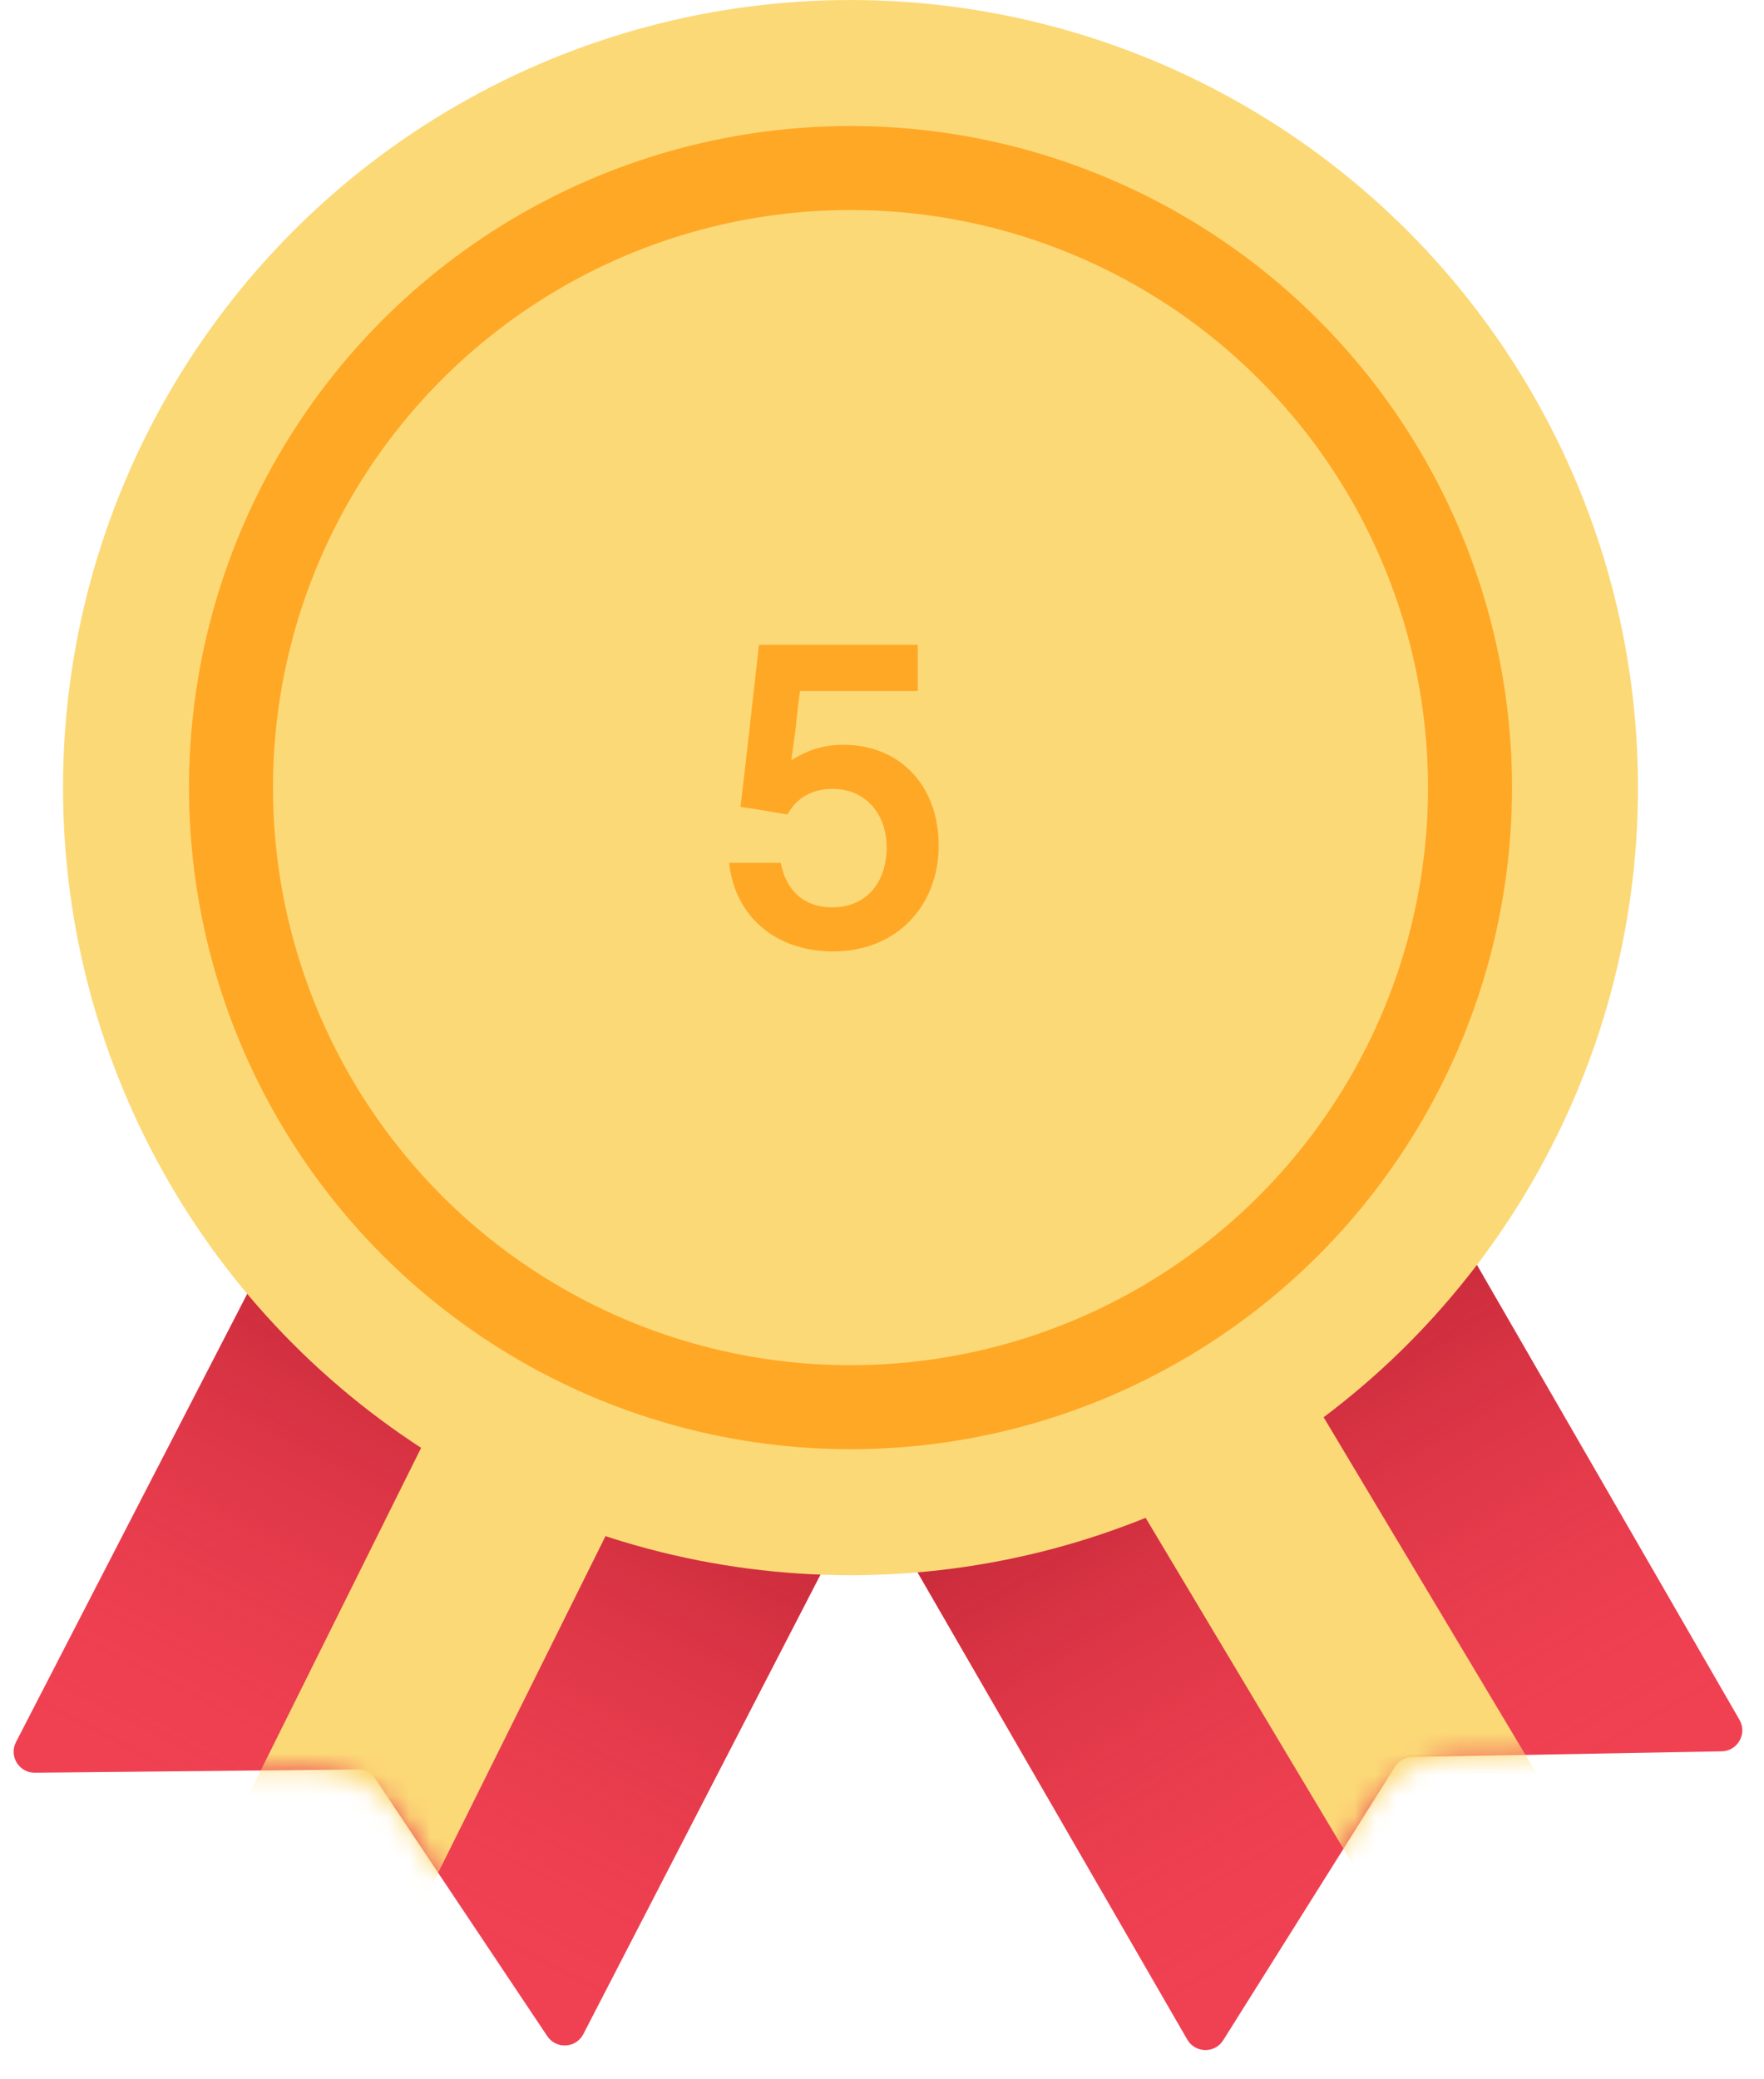  <svg class="animated_badge_svg" width="84" height="99" viewBox="0 0 84 99" fill="none" xmlns="http://www.w3.org/2000/svg">
                <path class="badge_ribbon"
                    d="M0.761 82.945L17.304 50.889C17.557 50.398 18.161 50.205 18.651 50.459L43.875 63.476C44.366 63.729 44.558 64.332 44.305 64.823L27.779 96.847C27.429 97.524 26.482 97.577 26.059 96.944L17.876 84.694C17.688 84.413 17.372 84.246 17.034 84.249L1.66 84.403C0.906 84.411 0.416 83.614 0.761 82.945Z"
                    fill="#F04152" />
                <path class="badge_ribbon"
                    d="M0.761 82.945L17.304 50.889C17.557 50.398 18.161 50.205 18.651 50.459L43.875 63.476C44.366 63.729 44.558 64.332 44.305 64.823L27.779 96.847C27.429 97.524 26.482 97.577 26.059 96.944L17.876 84.694C17.688 84.413 17.372 84.246 17.034 84.249L1.66 84.403C0.906 84.411 0.416 83.614 0.761 82.945Z"
                    fill="url(#paint0_linear)" />
                <mask id="mask0" mask-type="alpha" maskUnits="userSpaceOnUse" x="1" y="50" width="44" height="46">
                    <path
                        d="M3.806 77.044L15.47 54.443C16.736 51.989 19.752 51.027 22.206 52.293L40.32 61.641C42.774 62.908 43.737 65.924 42.471 68.377L30.89 90.817C29.144 94.202 24.405 94.469 22.29 91.301L19.078 86.493C18.14 85.09 16.558 84.254 14.87 84.271L8.299 84.337C4.533 84.374 2.079 80.391 3.806 77.044Z"
                        fill="#71A1F4" />
                    <path
                        d="M3.806 77.044L15.47 54.443C16.736 51.989 19.752 51.027 22.206 52.293L40.32 61.641C42.774 62.908 43.737 65.924 42.471 68.377L30.89 90.817C29.144 94.202 24.405 94.469 22.29 91.301L19.078 86.493C18.14 85.09 16.558 84.254 14.87 84.271L8.299 84.337C4.533 84.374 2.079 80.391 3.806 77.044Z"
                        fill="url(#paint1_linear)" />
                </mask>
                <g class="badge_ribbon" mask="url(#mask0)">
                    <rect width="9.734" height="46.95" transform="matrix(0.894 0.448 -0.445 0.895 24.272 60.45)"
                        fill="#FCD977" />
                </g>
                <path class="badge_ribbon right"
                    d="M56.536 97.107L38.5 65.867C38.224 65.389 38.388 64.777 38.866 64.501L63.448 50.309C63.926 50.033 64.537 50.197 64.814 50.675L82.832 81.884C83.213 82.543 82.746 83.37 81.984 83.384L67.255 83.651C66.918 83.657 66.606 83.833 66.427 84.119L58.249 97.139C57.849 97.777 56.913 97.76 56.536 97.107Z"
                    fill="#F04152" />
                <path class="badge_ribbon right"
                    d="M56.536 97.107L38.5 65.867C38.224 65.389 38.388 64.777 38.866 64.501L63.448 50.309C63.926 50.033 64.537 50.197 64.814 50.675L82.832 81.884C83.213 82.543 82.746 83.37 81.984 83.384L67.255 83.651C66.918 83.657 66.606 83.833 66.427 84.119L58.249 97.139C57.849 97.777 56.913 97.76 56.536 97.107Z"
                    fill="url(#paint2_linear)" />
                <mask id="mask1" mask-type="alpha" maskUnits="userSpaceOnUse" x="38" y="49" width="45" height="47">
                    <path
                        d="M53.217 91.357L40.5 69.331C39.119 66.94 39.939 63.882 42.33 62.501L59.983 52.309C62.375 50.928 65.433 51.748 66.814 54.139L79.439 76.008C81.344 79.306 79.008 83.438 75.2 83.507L69.419 83.612C67.731 83.642 66.173 84.522 65.276 85.952L61.781 91.516C59.777 94.706 55.1 94.619 53.217 91.357Z"
                        fill="#71A1F4" />
                    <path
                        d="M53.217 91.357L40.5 69.331C39.119 66.94 39.939 63.882 42.33 62.501L59.983 52.309C62.375 50.928 65.433 51.748 66.814 54.139L79.439 76.008C81.344 79.306 79.008 83.438 75.2 83.507L69.419 83.612C67.731 83.642 66.173 84.522 65.276 85.952L61.781 91.516C59.777 94.706 55.1 94.619 53.217 91.357Z"
                        fill="url(#paint3_linear)" />
                </mask>
                <g class="badge_ribbon right" mask="url(#mask1)">
                    <rect width="9.734" height="46.95" transform="matrix(0.86 -0.51 0.513 0.858 50.31 65.17)"
                        fill="#FCD977" />
                </g>
                <circle cx="40.5" cy="37.5" r="33.5" fill="#DBDFE7" stroke="#FCD977" stroke-width="8" />
                <circle class="badge_circle" cx="40.5" cy="37.5" r="29.5" fill="#FCD977" stroke="#FFA826" stroke-width="4" />
                <path class="badge_number"
                    d="M35.26 38.42C36.04 38.52 36.74 38.66 37.5 38.78C37.86 38.1 38.56 37.56 39.64 37.56C41.26 37.56 42.22 38.8 42.22 40.34C42.22 42 41.28 43.2 39.62 43.2C38.18 43.2 37.4 42.28 37.18 41.08H34.72C34.98 43.56 36.86 45.3 39.68 45.3C42.68 45.3 44.7 43.14 44.7 40.26C44.7 37.42 42.86 35.46 40.16 35.46C39.16 35.46 38.36 35.76 37.68 36.2L37.84 35.06C37.94 34.34 37.98 33.62 38.1 32.9H43.7V30.7H36.14C35.84 33.32 35.58 35.78 35.26 38.42Z"
                    fill="#FFA826" />
                <defs>
                    <linearGradient id="paint0_linear" x1="31.263" y1="56.967" x2="13.77" y2="90.865"
                        gradientUnits="userSpaceOnUse">
                        <stop stop-color="#A31523" />
                        <stop offset="1" stop-color="#F04152" stop-opacity="0" />
                    </linearGradient>
                    <linearGradient id="paint1_linear" x1="31.263" y1="56.967" x2="13.77" y2="90.865"
                        gradientUnits="userSpaceOnUse">
                        <stop stop-color="#27539F" />
                        <stop offset="1" stop-color="#71A1F4" stop-opacity="0" />
                    </linearGradient>
                    <linearGradient id="paint2_linear" x1="51.157" y1="57.405" x2="70.23" y2="90.441"
                        gradientUnits="userSpaceOnUse">
                        <stop stop-color="#A31523" />
                        <stop offset="1" stop-color="#F04152" stop-opacity="0" />
                    </linearGradient>
                    <linearGradient id="paint3_linear" x1="51.157" y1="57.405" x2="70.23" y2="90.441"
                        gradientUnits="userSpaceOnUse">
                        <stop stop-color="#27539F" />
                        <stop offset="1" stop-color="#71A1F4" stop-opacity="0" />
                    </linearGradient>
                </defs>
            </svg>